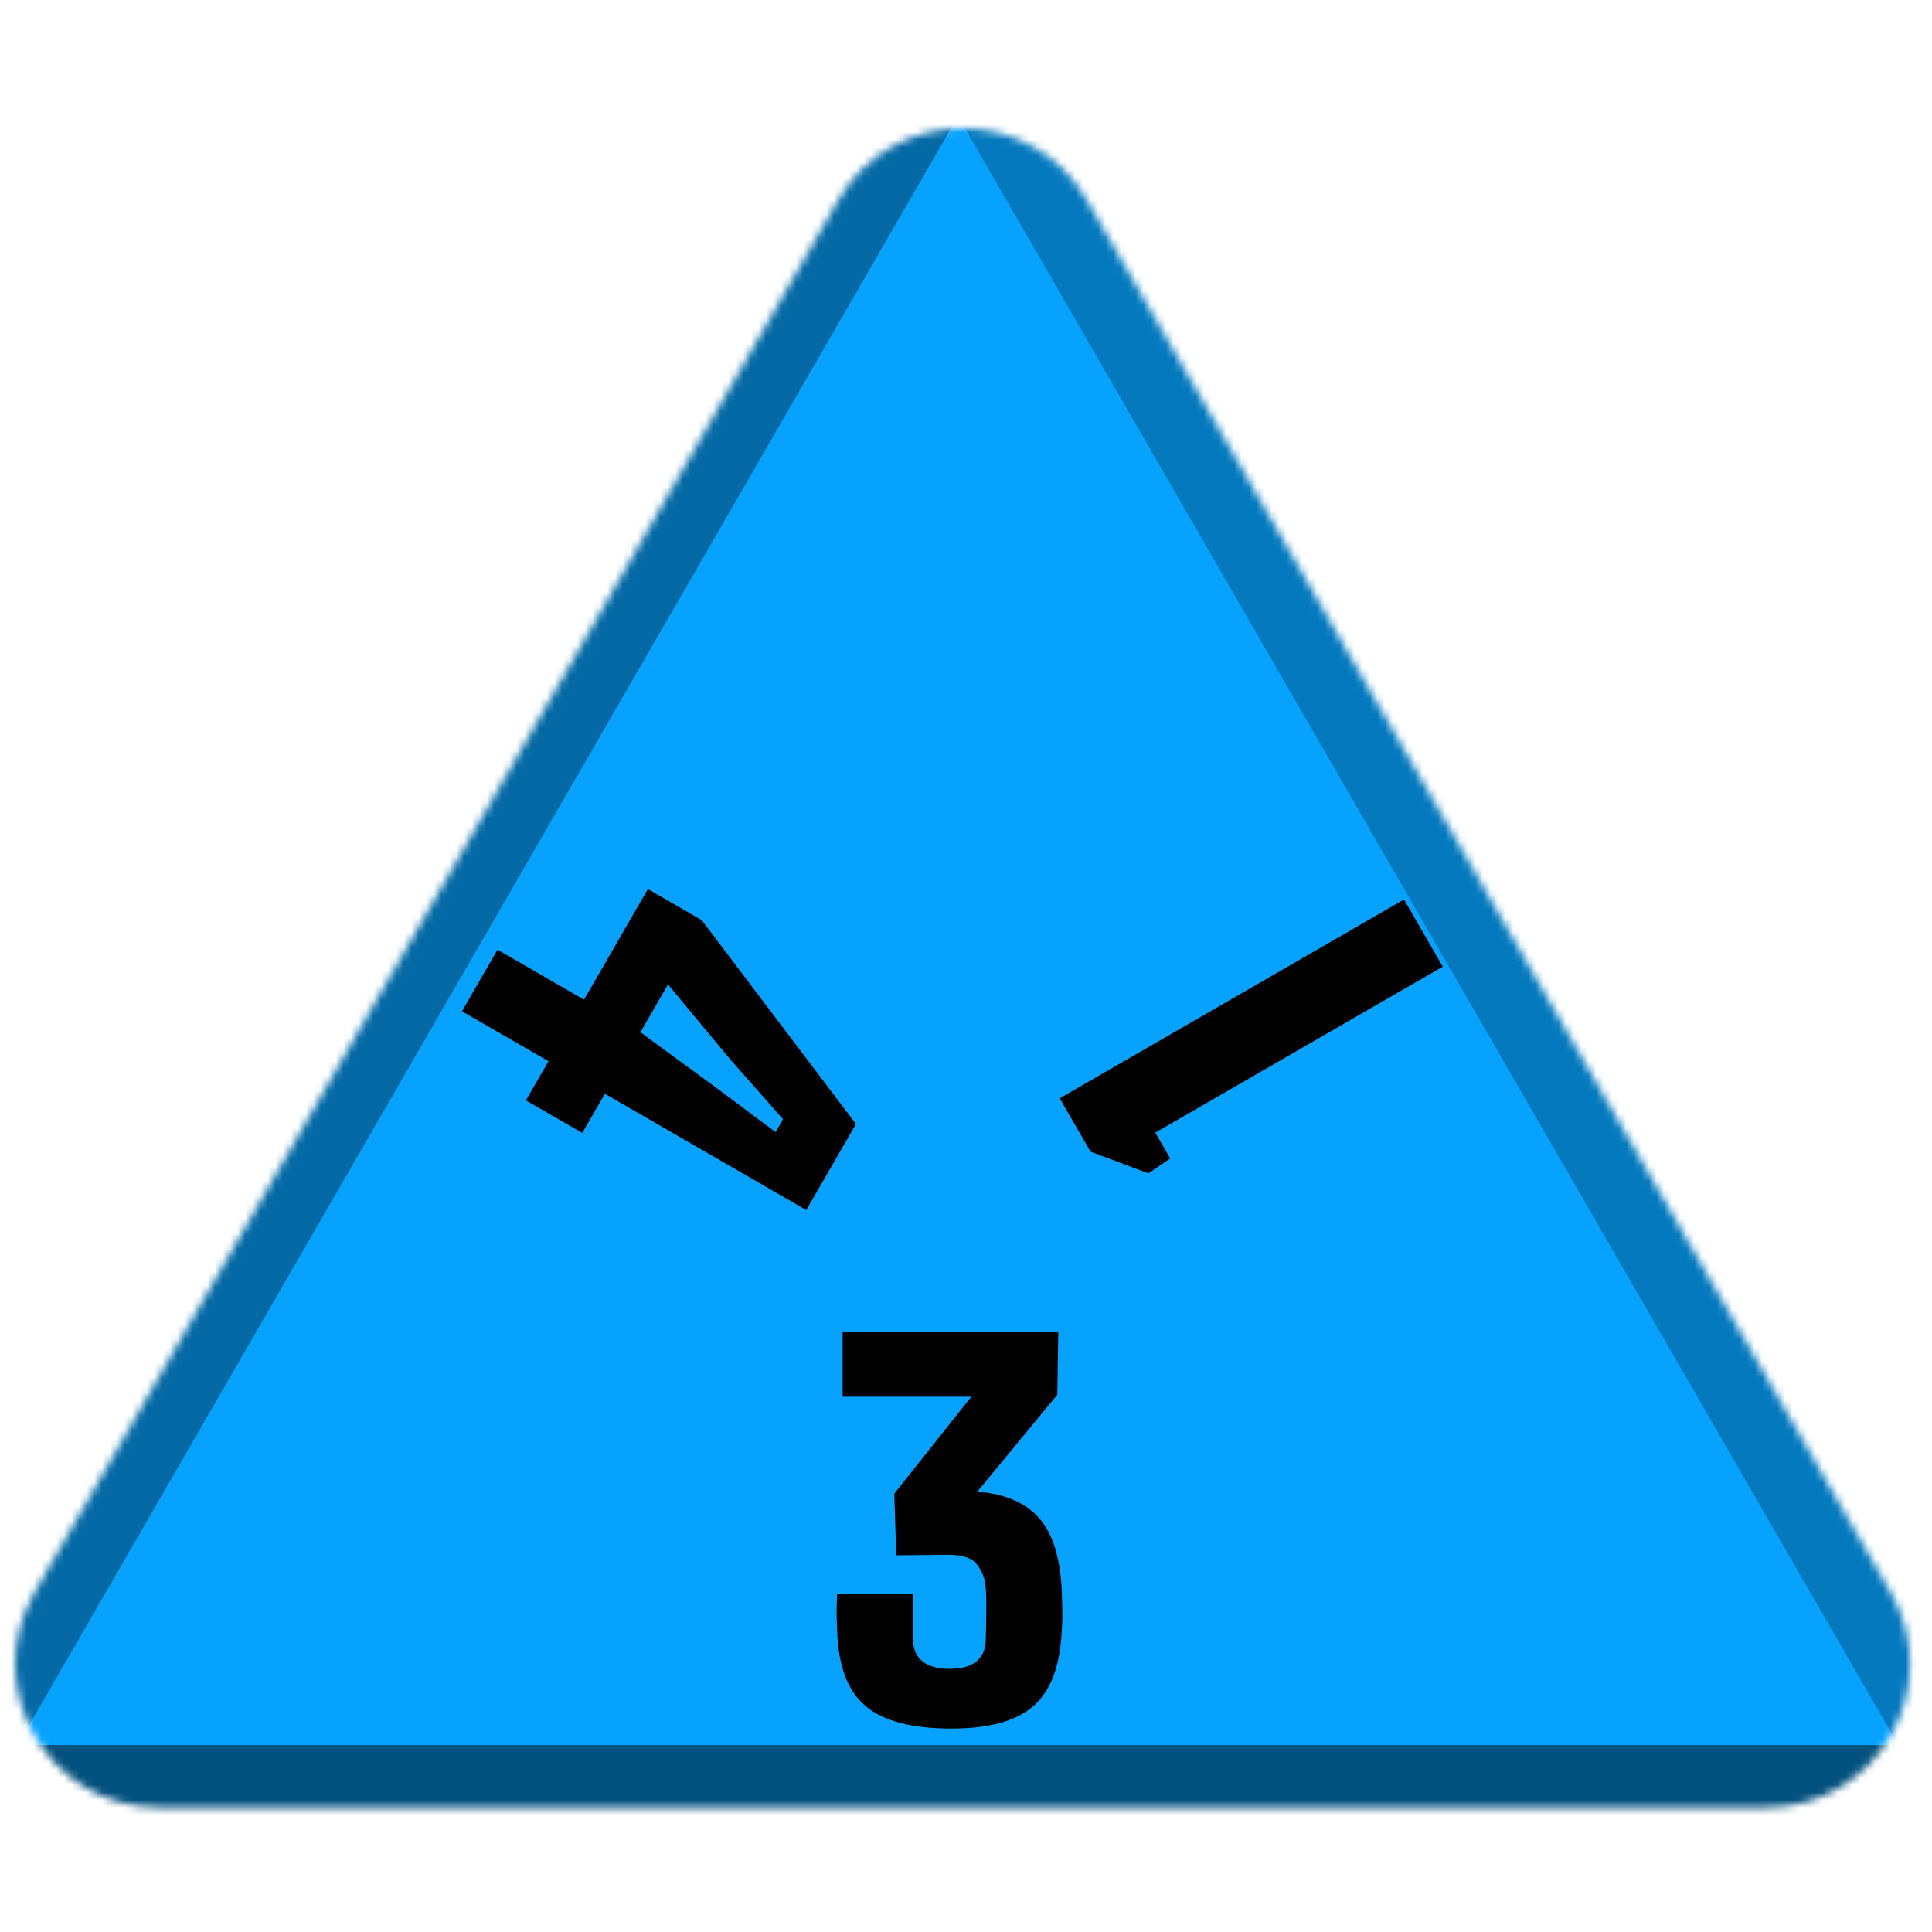 <svg width="256" height="256" viewBox="0 0 256 256" fill="none" xmlns="http://www.w3.org/2000/svg">
<desc>
  wrpg-online.com SWRPG Dice Asset
  Created by: Joshua Ziggas
  Source: https://github.com/swrpg-online/art
  License: CC BY-NC-SA 4.0
</desc><mask id="mask0_112_28517" style="mask-type:alpha" maskUnits="userSpaceOnUse" x="2" y="17" width="252" height="223">
<path d="M111.095 26.5C118.408 13.833 136.691 13.833 144.004 26.5L250.525 211C257.838 223.667 248.697 239.5 234.071 239.5H21.028C6.402 239.5 -2.739 223.667 4.574 211L111.095 26.5Z" fill="#D9D9D9"/>
</mask>
<g mask="url(#mask0_112_28517)">
<rect width="256" height="256" fill="#06A2FD"/>
<g style="mix-blend-mode:multiply" filter="url(#filter0_f_112_28517)">
<path d="M279.337 102.182C279.369 87.956 263.989 61.315 251.652 54.23L126.366 -17.726C114.029 -24.812 113.988 -7.028 126.293 14.284L251.252 230.719C263.556 252.031 278.977 260.888 279.01 246.661L279.337 102.182Z" fill="black" fill-opacity="0.25"/>
<path d="M100.333 317.894C112.425 324.88 142.655 324.88 154.747 317.894L277.547 246.95C289.639 239.964 274.524 231.232 250.339 231.232L4.74 231.232C-19.444 231.232 -34.559 239.964 -22.467 246.95L100.333 317.894Z" fill="black" fill-opacity="0.5"/>
<path d="M-26.437 101.791C-26.441 87.347 -10.807 60.269 1.704 53.05L128.757 -20.257C141.268 -27.476 141.273 -9.421 128.766 12.242L1.754 232.235C-10.753 253.897 -26.392 262.921 -26.396 248.476L-26.437 101.791Z" fill="black" fill-opacity="0.35"/>
</g>
</g>
<g clip-path="url(#clip0_112_28517)">
<path d="M191.178 128.084L153.081 150.079L155.057 153.501L152.166 155.474L144.499 152.6L140.416 145.528L186.041 119.187L191.178 128.084Z" fill="black"/>
</g>
<g clip-path="url(#clip1_112_28517)">
<path d="M65.921 125.843L77.384 132.461L85.846 117.804L92.975 121.92L113.422 148.934L106.837 160.34L80.147 144.93L77.15 150.12L69.679 145.806L72.676 140.617L61.212 133.998L65.921 125.843ZM88.51 130.444L84.855 136.775L94.69 143.974L102.766 150.005L103.754 148.294L96.765 140.381L88.51 130.444Z" fill="black"/>
</g>
<path d="M126.072 229.043C120.803 229.043 116.995 228.038 114.646 226.027C112.297 224.017 111.057 220.677 110.925 216.007C110.903 215.229 110.881 214.634 110.859 214.223C110.859 213.813 110.859 213.402 110.859 212.991C110.881 212.58 110.903 211.986 110.925 211.208H121.001V217.304C121.001 218.536 121.418 219.488 122.252 220.158C123.086 220.806 124.272 221.131 125.808 221.131C127.389 221.131 128.574 220.806 129.364 220.158C130.176 219.488 130.594 218.558 130.615 217.369C130.659 215.942 130.681 214.677 130.681 213.575C130.703 212.472 130.681 211.424 130.615 210.429C130.55 209.262 130.165 208.224 129.463 207.316C128.783 206.408 127.433 205.976 125.413 206.019L118.762 206.084L118.498 197.912L128.706 185.071H111.65V176.51H140.23L140.098 184.811L129.496 197.653C133.118 197.934 135.829 199.08 137.629 201.09C139.451 203.101 140.472 206.3 140.691 210.689C140.713 211.143 140.724 211.575 140.724 211.986C140.746 212.375 140.757 212.764 140.757 213.153C140.757 213.542 140.757 213.975 140.757 214.45C140.757 214.904 140.735 215.423 140.691 216.007C140.494 220.677 139.253 224.017 136.97 226.027C134.709 228.038 131.076 229.043 126.072 229.043Z" fill="black"/>
<defs>
<filter id="filter0_f_112_28517" x="-46.723" y="-41.873" width="348.523" height="385.006" filterUnits="userSpaceOnUse" color-interpolation-filters="sRGB">
<feFlood flood-opacity="0" result="BackgroundImageFix"/>
<feBlend mode="normal" in="SourceGraphic" in2="BackgroundImageFix" result="shape"/>
<feGaussianBlur stdDeviation="10" result="effect1_foregroundBlur_112_28517"/>
</filter>
<clipPath id="clip0_112_28517">
<rect width="60" height="60" fill="white" transform="translate(156.109 179.762) rotate(-120)"/>
</clipPath>
<clipPath id="clip1_112_28517">
<rect width="60" height="60" fill="white" transform="translate(129.961 127.343) rotate(120)"/>
</clipPath>
</defs>
</svg>
